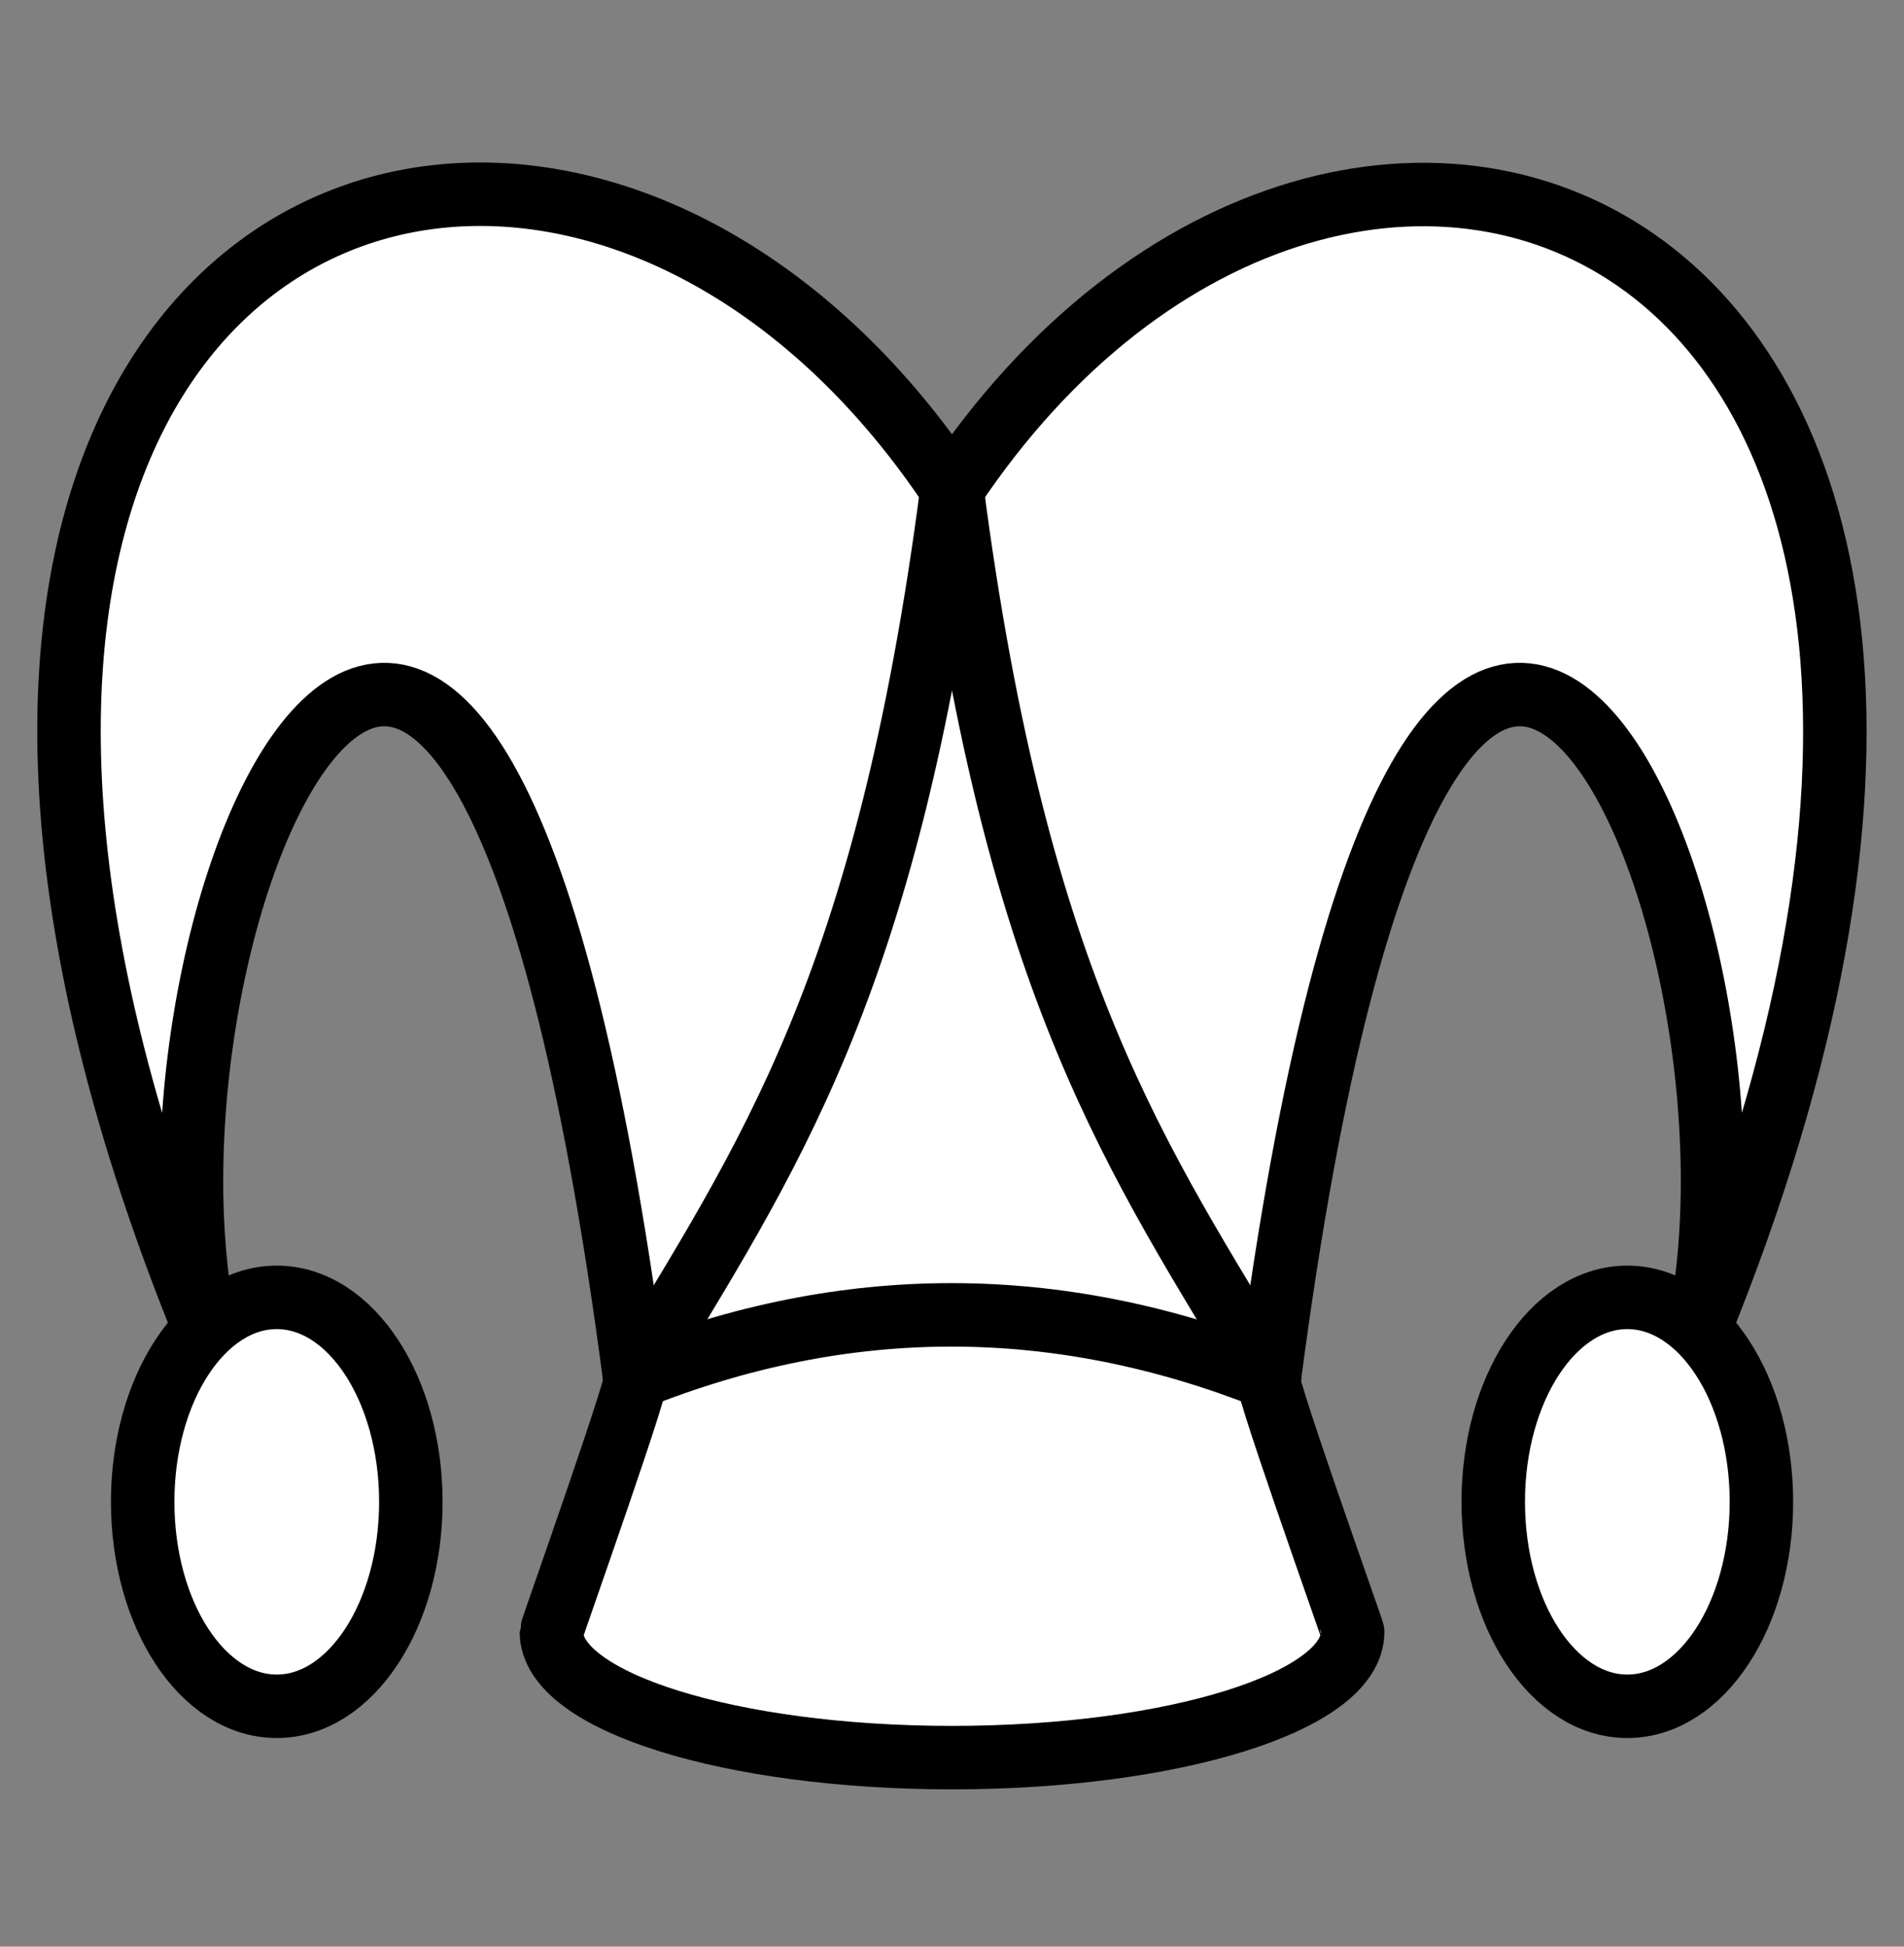 <svg width="45" height="46" viewBox="0 0 45 46" fill="none" xmlns="http://www.w3.org/2000/svg">
<rect x="0" y="0" width="45" height="46" fill="#808080" stroke="none"/>
<path d="M11.001 4.596C3.53 4.872 -2.252 14.032 4.875 31.502C2.72 21.434 11.098 2.754 15.001 32.565C15.32 32.081 13.032 38.513 13.032 38.565C13.032 40.21 17.267 41.533 22.5 41.533C27.734 41.533 31.969 40.21 31.969 38.565C31.969 38.513 29.651 32.035 30 32.565C33.903 2.754 42.281 21.434 40.126 31.502C50.987 4.881 31.826 -2.434 22.5 11.565C19.295 6.753 14.914 4.451 11.001 4.596Z" fill="white" stroke="black" stroke-width="1.5" stroke-linecap="round" stroke-linejoin="round"/>
<path d="M9.71 35.488C9.71 38.157 8.291 40.32 6.541 40.32C4.791 40.32 3.372 38.157 3.372 35.488C3.372 32.82 4.791 30.657 6.541 30.657C8.291 30.657 9.71 32.82 9.71 35.488Z" fill="white" stroke="black" stroke-width="1.5" stroke-linecap="round" stroke-linejoin="round"/>
<path d="M35.292 35.488C35.292 38.157 36.711 40.32 38.461 40.32C40.212 40.32 41.63 38.157 41.63 35.488C41.63 32.82 40.212 30.657 38.461 30.657C36.711 30.657 35.292 32.82 35.292 35.488Z" fill="white" stroke="black" stroke-width="1.5" stroke-linecap="round" stroke-linejoin="round"/>
<path d="M15.001 32.565C18.082 27.426 20.958 23.414 22.5 11.565" stroke="black" stroke-width="1.5" stroke-linecap="round" stroke-linejoin="round"/>
<path d="M30 32.565C26.919 27.426 24.043 23.414 22.5 11.565" stroke="black" stroke-width="1.5" stroke-linecap="round" stroke-linejoin="round"/>
<path d="M15.001 32.565C20 30.565 25 30.58 30 32.565" stroke="black" stroke-width="1.5" stroke-linecap="round" stroke-linejoin="round"/>
</svg>
